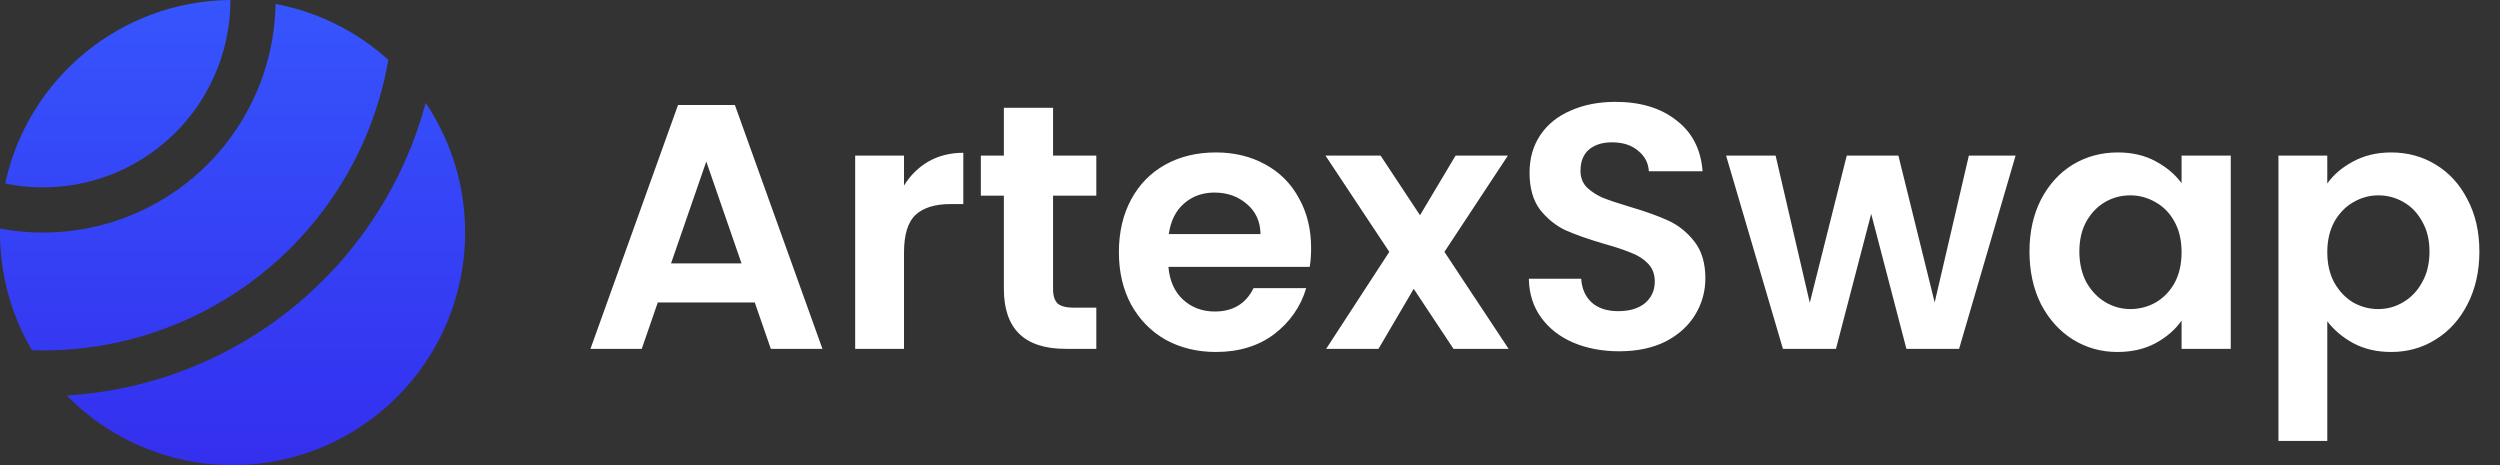 <svg width="129" height="24" viewBox="0 0 129 24" fill="none" xmlns="http://www.w3.org/2000/svg">
<rect x="0" y="0" width="129" height="24" fill="#333333" stroke="none"/>
<path d="M38.946 15.606H33.942L33.114 18H30.468L34.986 5.418H37.92L42.438 18H39.774L38.946 15.606ZM38.262 13.59L36.444 8.334L34.626 13.59H38.262ZM46.647 9.576C46.971 9.048 47.391 8.634 47.907 8.334C48.435 8.034 49.035 7.884 49.707 7.884V10.53H49.041C48.249 10.53 47.649 10.716 47.241 11.088C46.845 11.46 46.647 12.108 46.647 13.032V18H44.127V8.028H46.647V9.576ZM54.338 10.098V14.922C54.338 15.258 54.416 15.504 54.572 15.66C54.74 15.804 55.016 15.876 55.4 15.876H56.57V18H54.986C52.862 18 51.8 16.968 51.8 14.904V10.098H50.612V8.028H51.8V5.562H54.338V8.028H56.57V10.098H54.338ZM67.653 12.798C67.653 13.158 67.629 13.482 67.581 13.77H60.291C60.351 14.49 60.603 15.054 61.047 15.462C61.491 15.87 62.037 16.074 62.685 16.074C63.621 16.074 64.287 15.672 64.683 14.868H67.401C67.113 15.828 66.561 16.62 65.745 17.244C64.929 17.856 63.927 18.162 62.739 18.162C61.779 18.162 60.915 17.952 60.147 17.532C59.391 17.1 58.797 16.494 58.365 15.714C57.945 14.934 57.735 14.034 57.735 13.014C57.735 11.982 57.945 11.076 58.365 10.296C58.785 9.516 59.373 8.916 60.129 8.496C60.885 8.076 61.755 7.866 62.739 7.866C63.687 7.866 64.533 8.07 65.277 8.478C66.033 8.886 66.615 9.468 67.023 10.224C67.443 10.968 67.653 11.826 67.653 12.798ZM65.043 12.078C65.031 11.43 64.797 10.914 64.341 10.53C63.885 10.134 63.327 9.936 62.667 9.936C62.043 9.936 61.515 10.128 61.083 10.512C60.663 10.884 60.405 11.406 60.309 12.078H65.043ZM75 18L72.948 14.904L71.13 18H68.43L71.688 12.996L68.394 8.028H71.238L73.272 11.106L75.108 8.028H77.808L74.532 12.996L77.844 18H75ZM83.551 18.126C82.675 18.126 81.883 17.976 81.175 17.676C80.479 17.376 79.927 16.944 79.519 16.38C79.111 15.816 78.901 15.15 78.889 14.382H81.589C81.625 14.898 81.805 15.306 82.129 15.606C82.465 15.906 82.921 16.056 83.497 16.056C84.085 16.056 84.547 15.918 84.883 15.642C85.219 15.354 85.387 14.982 85.387 14.526C85.387 14.154 85.273 13.848 85.045 13.608C84.817 13.368 84.529 13.182 84.181 13.05C83.845 12.906 83.377 12.75 82.777 12.582C81.961 12.342 81.295 12.108 80.779 11.88C80.275 11.64 79.837 11.286 79.465 10.818C79.105 10.338 78.925 9.702 78.925 8.91C78.925 8.166 79.111 7.518 79.483 6.966C79.855 6.414 80.377 5.994 81.049 5.706C81.721 5.406 82.489 5.256 83.353 5.256C84.649 5.256 85.699 5.574 86.503 6.21C87.319 6.834 87.769 7.71 87.853 8.838H85.081C85.057 8.406 84.871 8.052 84.523 7.776C84.187 7.488 83.737 7.344 83.173 7.344C82.681 7.344 82.285 7.47 81.985 7.722C81.697 7.974 81.553 8.34 81.553 8.82C81.553 9.156 81.661 9.438 81.877 9.666C82.105 9.882 82.381 10.062 82.705 10.206C83.041 10.338 83.509 10.494 84.109 10.674C84.925 10.914 85.591 11.154 86.107 11.394C86.623 11.634 87.067 11.994 87.439 12.474C87.811 12.954 87.997 13.584 87.997 14.364C87.997 15.036 87.823 15.66 87.475 16.236C87.127 16.812 86.617 17.274 85.945 17.622C85.273 17.958 84.475 18.126 83.551 18.126ZM104.005 8.028L101.089 18H98.371L96.553 11.034L94.736 18H91.999L89.066 8.028H91.621L93.385 15.624L95.293 8.028H97.957L99.829 15.606L101.593 8.028H104.005ZM104.721 12.978C104.721 11.97 104.919 11.076 105.315 10.296C105.723 9.516 106.269 8.916 106.953 8.496C107.649 8.076 108.423 7.866 109.275 7.866C110.019 7.866 110.667 8.016 111.219 8.316C111.783 8.616 112.233 8.994 112.569 9.45V8.028H115.107V18H112.569V16.542C112.245 17.01 111.795 17.4 111.219 17.712C110.655 18.012 110.001 18.162 109.257 18.162C108.417 18.162 107.649 17.946 106.953 17.514C106.269 17.082 105.723 16.476 105.315 15.696C104.919 14.904 104.721 13.998 104.721 12.978ZM112.569 13.014C112.569 12.402 112.449 11.88 112.209 11.448C111.969 11.004 111.645 10.668 111.237 10.44C110.829 10.2 110.391 10.08 109.923 10.08C109.455 10.08 109.023 10.194 108.627 10.422C108.231 10.65 107.907 10.986 107.655 11.43C107.415 11.862 107.295 12.378 107.295 12.978C107.295 13.578 107.415 14.106 107.655 14.562C107.907 15.006 108.231 15.348 108.627 15.588C109.035 15.828 109.467 15.948 109.923 15.948C110.391 15.948 110.829 15.834 111.237 15.606C111.645 15.366 111.969 15.03 112.209 14.598C112.449 14.154 112.569 13.626 112.569 13.014ZM120.088 9.468C120.412 9.012 120.856 8.634 121.42 8.334C121.996 8.022 122.65 7.866 123.382 7.866C124.234 7.866 125.002 8.076 125.686 8.496C126.382 8.916 126.928 9.516 127.324 10.296C127.732 11.064 127.936 11.958 127.936 12.978C127.936 13.998 127.732 14.904 127.324 15.696C126.928 16.476 126.382 17.082 125.686 17.514C125.002 17.946 124.234 18.162 123.382 18.162C122.65 18.162 122.002 18.012 121.438 17.712C120.886 17.412 120.436 17.034 120.088 16.578V22.752H117.568V8.028H120.088V9.468ZM125.362 12.978C125.362 12.378 125.236 11.862 124.984 11.43C124.744 10.986 124.42 10.65 124.012 10.422C123.616 10.194 123.184 10.08 122.716 10.08C122.26 10.08 121.828 10.2 121.42 10.44C121.024 10.668 120.7 11.004 120.448 11.448C120.208 11.892 120.088 12.414 120.088 13.014C120.088 13.614 120.208 14.136 120.448 14.58C120.7 15.024 121.024 15.366 121.42 15.606C121.828 15.834 122.26 15.948 122.716 15.948C123.184 15.948 123.616 15.828 124.012 15.588C124.42 15.348 124.744 15.006 124.984 14.562C125.236 14.118 125.362 13.59 125.362 12.978Z" fill="white"/>
<path fill-rule="evenodd" clip-rule="evenodd" d="M20.038 3.089C18.432 1.64 16.433 0.619 14.22 0.205C14.178 2.684 13.369 5.091 11.901 7.093C10.393 9.151 8.268 10.674 5.836 11.443C3.941 12.041 1.937 12.157 0.002 11.792C0.001 11.861 0 11.93 0 11.999C0 14.215 0.6 16.291 1.648 18.072C3.674 18.136 5.709 17.86 7.667 17.242C11.332 16.084 14.534 13.789 16.806 10.688C18.463 8.427 19.564 5.824 20.038 3.089ZM21.965 5.311C21.312 7.736 20.215 10.035 18.712 12.085C16.143 15.591 12.523 18.186 8.378 19.495C6.766 20.004 5.106 20.308 3.438 20.408C5.616 22.625 8.647 24 12 24C18.627 24 24 18.627 24 11.999C24 9.523 23.25 7.222 21.965 5.311ZM5.133 9.219C3.553 9.718 1.878 9.8 0.268 9.468C1.422 4.091 6.18 0.051 11.89 0C11.89 2.055 11.235 4.057 10.02 5.715C8.805 7.372 7.093 8.6 5.133 9.219Z" fill="url(#paint0_linear_17604_1960)"/>
<defs>
<linearGradient id="paint0_linear_17604_1960" x1="12" y1="0" x2="12" y2="24" gradientUnits="userSpaceOnUse">
<stop stop-color="#3655FD"/>
<stop offset="1" stop-color="#342FEE"/>
</linearGradient>
</defs>
</svg>
